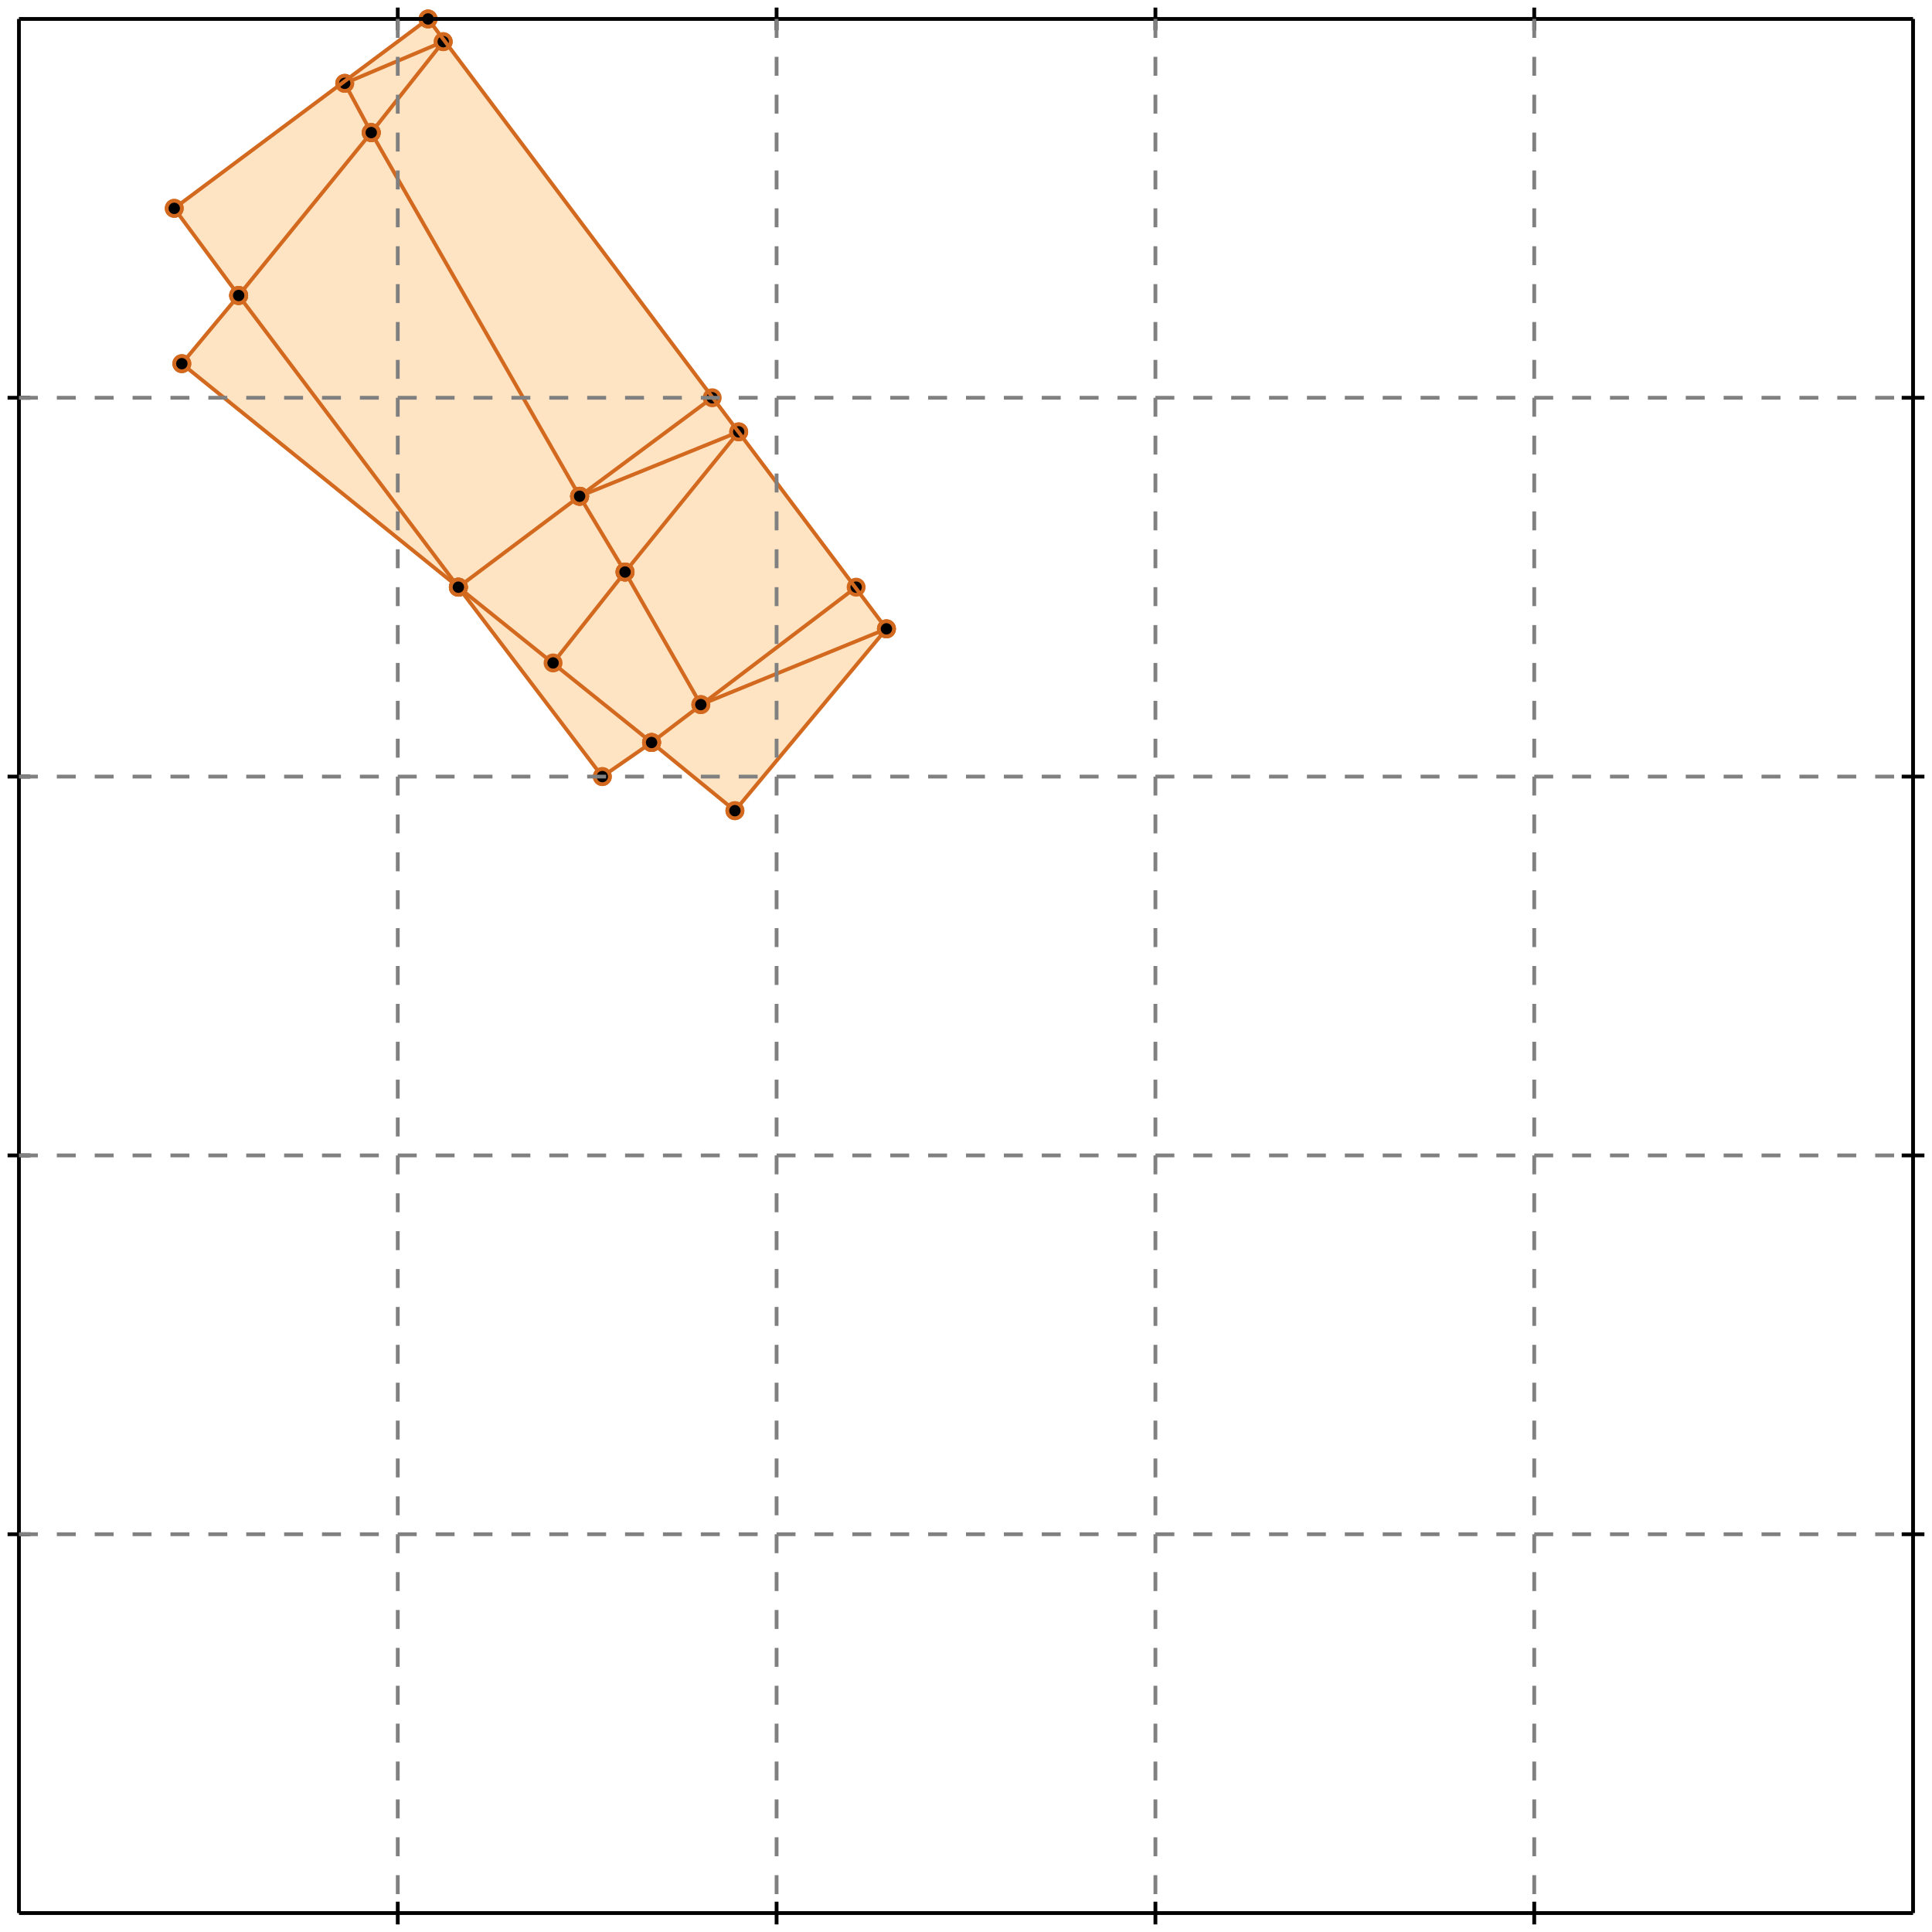 <?xml version="1.0" standalone="no"?>
<!DOCTYPE svg PUBLIC "-//W3C//DTD SVG 1.1//EN" 
  "http://www.w3.org/Graphics/SVG/1.1/DTD/svg11.dtd">
<svg width="510" height="510" version="1.1" id="toplevel"
    xmlns="http://www.w3.org/2000/svg"
    xmlns:xlink="http://www.w3.org/1999/xlink">
  <polygon points="194,214 234,166 113,5 46,55 63,78 48,96 121,155 159,205 172,196"
           fill="bisque"/>
  <g stroke="chocolate" stroke-width="1">
    <line x1="98" y1="35" x2="91" y2="22"/>
    <circle cx="98" cy="35" r="2"/>
    <circle cx="91" cy="22" r="2"/>
  </g>
  <g stroke="chocolate" stroke-width="1">
    <line x1="153" y1="131" x2="98" y2="35"/>
    <circle cx="153" cy="131" r="2"/>
    <circle cx="98" cy="35" r="2"/>
  </g>
  <g stroke="chocolate" stroke-width="1">
    <line x1="98" y1="35" x2="117" y2="11"/>
    <circle cx="98" cy="35" r="2"/>
    <circle cx="117" cy="11" r="2"/>
  </g>
  <g stroke="chocolate" stroke-width="1">
    <line x1="63" y1="78" x2="98" y2="35"/>
    <circle cx="63" cy="78" r="2"/>
    <circle cx="98" cy="35" r="2"/>
  </g>
  <g stroke="chocolate" stroke-width="1">
    <line x1="121" y1="155" x2="63" y2="78"/>
    <circle cx="121" cy="155" r="2"/>
    <circle cx="63" cy="78" r="2"/>
  </g>
  <g stroke="chocolate" stroke-width="1">
    <line x1="159" y1="205" x2="121" y2="155"/>
    <circle cx="159" cy="205" r="2"/>
    <circle cx="121" cy="155" r="2"/>
  </g>
  <g stroke="chocolate" stroke-width="1">
    <line x1="121" y1="155" x2="48" y2="96"/>
    <circle cx="121" cy="155" r="2"/>
    <circle cx="48" cy="96" r="2"/>
  </g>
  <g stroke="chocolate" stroke-width="1">
    <line x1="172" y1="196" x2="121" y2="155"/>
    <circle cx="172" cy="196" r="2"/>
    <circle cx="121" cy="155" r="2"/>
  </g>
  <g stroke="chocolate" stroke-width="1">
    <line x1="165" y1="151" x2="153" y2="131"/>
    <circle cx="165" cy="151" r="2"/>
    <circle cx="153" cy="131" r="2"/>
  </g>
  <g stroke="chocolate" stroke-width="1">
    <line x1="153" y1="131" x2="188" y2="105"/>
    <circle cx="153" cy="131" r="2"/>
    <circle cx="188" cy="105" r="2"/>
  </g>
  <g stroke="chocolate" stroke-width="1">
    <line x1="121" y1="155" x2="153" y2="131"/>
    <circle cx="121" cy="155" r="2"/>
    <circle cx="153" cy="131" r="2"/>
  </g>
  <g stroke="chocolate" stroke-width="1">
    <line x1="63" y1="78" x2="46" y2="55"/>
    <circle cx="63" cy="78" r="2"/>
    <circle cx="46" cy="55" r="2"/>
  </g>
  <g stroke="chocolate" stroke-width="1">
    <line x1="48" y1="96" x2="63" y2="78"/>
    <circle cx="48" cy="96" r="2"/>
    <circle cx="63" cy="78" r="2"/>
  </g>
  <g stroke="chocolate" stroke-width="1">
    <line x1="194" y1="214" x2="172" y2="196"/>
    <circle cx="194" cy="214" r="2"/>
    <circle cx="172" cy="196" r="2"/>
  </g>
  <g stroke="chocolate" stroke-width="1">
    <line x1="172" y1="196" x2="226" y2="155"/>
    <circle cx="172" cy="196" r="2"/>
    <circle cx="226" cy="155" r="2"/>
  </g>
  <g stroke="chocolate" stroke-width="1">
    <line x1="159" y1="205" x2="172" y2="196"/>
    <circle cx="159" cy="205" r="2"/>
    <circle cx="172" cy="196" r="2"/>
  </g>
  <g stroke="chocolate" stroke-width="1">
    <line x1="185" y1="186" x2="165" y2="151"/>
    <circle cx="185" cy="186" r="2"/>
    <circle cx="165" cy="151" r="2"/>
  </g>
  <g stroke="chocolate" stroke-width="1">
    <line x1="165" y1="151" x2="195" y2="114"/>
    <circle cx="165" cy="151" r="2"/>
    <circle cx="195" cy="114" r="2"/>
  </g>
  <g stroke="chocolate" stroke-width="1">
    <line x1="146" y1="175" x2="165" y2="151"/>
    <circle cx="146" cy="175" r="2"/>
    <circle cx="165" cy="151" r="2"/>
  </g>
  <g stroke="chocolate" stroke-width="1">
    <line x1="91" y1="22" x2="117" y2="11"/>
    <circle cx="91" cy="22" r="2"/>
    <circle cx="117" cy="11" r="2"/>
  </g>
  <g stroke="chocolate" stroke-width="1">
    <line x1="46" y1="55" x2="113" y2="5"/>
    <circle cx="46" cy="55" r="2"/>
    <circle cx="113" cy="5" r="2"/>
  </g>
  <g stroke="chocolate" stroke-width="1">
    <line x1="153" y1="131" x2="195" y2="114"/>
    <circle cx="153" cy="131" r="2"/>
    <circle cx="195" cy="114" r="2"/>
  </g>
  <g stroke="chocolate" stroke-width="1">
    <line x1="234" y1="166" x2="113" y2="5"/>
    <circle cx="234" cy="166" r="2"/>
    <circle cx="113" cy="5" r="2"/>
  </g>
  <g stroke="chocolate" stroke-width="1">
    <line x1="185" y1="186" x2="234" y2="166"/>
    <circle cx="185" cy="186" r="2"/>
    <circle cx="234" cy="166" r="2"/>
  </g>
  <g stroke="chocolate" stroke-width="1">
    <line x1="194" y1="214" x2="234" y2="166"/>
    <circle cx="194" cy="214" r="2"/>
    <circle cx="234" cy="166" r="2"/>
  </g>
  <g stroke="black" stroke-width="1">
    <line x1="5" y1="5" x2="505" y2="5"/>
    <line x1="5" y1="5" x2="5" y2="505"/>
    <line x1="505" y1="505" x2="5" y2="505"/>
    <line x1="505" y1="505" x2="505" y2="5"/>
    <line x1="105" y1="2" x2="105" y2="8"/>
    <line x1="2" y1="105" x2="8" y2="105"/>
    <line x1="105" y1="502" x2="105" y2="508"/>
    <line x1="502" y1="105" x2="508" y2="105"/>
    <line x1="205" y1="2" x2="205" y2="8"/>
    <line x1="2" y1="205" x2="8" y2="205"/>
    <line x1="205" y1="502" x2="205" y2="508"/>
    <line x1="502" y1="205" x2="508" y2="205"/>
    <line x1="305" y1="2" x2="305" y2="8"/>
    <line x1="2" y1="305" x2="8" y2="305"/>
    <line x1="305" y1="502" x2="305" y2="508"/>
    <line x1="502" y1="305" x2="508" y2="305"/>
    <line x1="405" y1="2" x2="405" y2="8"/>
    <line x1="2" y1="405" x2="8" y2="405"/>
    <line x1="405" y1="502" x2="405" y2="508"/>
    <line x1="502" y1="405" x2="508" y2="405"/>
  </g>
  <g stroke="gray" stroke-width="1" stroke-dasharray="5,5">
    <line x1="105" y1="5" x2="105" y2="505"/>
    <line x1="5" y1="105" x2="505" y2="105"/>
    <line x1="205" y1="5" x2="205" y2="505"/>
    <line x1="5" y1="205" x2="505" y2="205"/>
    <line x1="305" y1="5" x2="305" y2="505"/>
    <line x1="5" y1="305" x2="505" y2="305"/>
    <line x1="405" y1="5" x2="405" y2="505"/>
    <line x1="5" y1="405" x2="505" y2="405"/>
  </g>
</svg>
